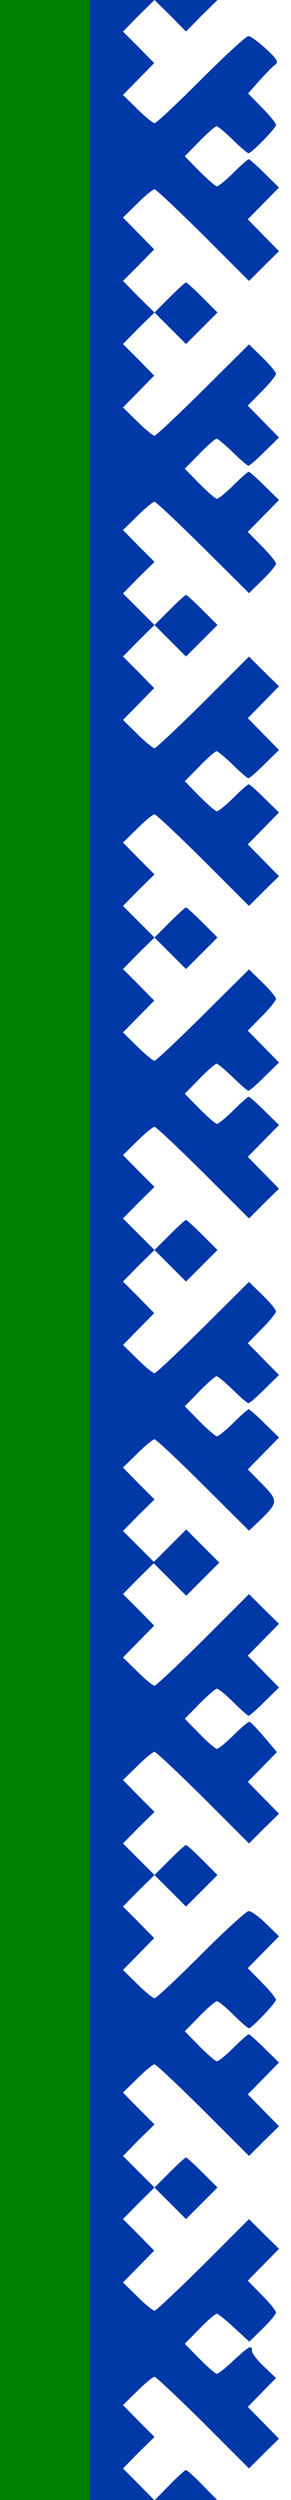 <svg width="97" height="832" viewBox="0 0 97 832" fill="none" xmlns="http://www.w3.org/2000/svg">
<path d="M0 416V832H25.7H51.4L46.2 826.7L41 821.5L46.2 816.2L51.5 811L46.2 805.7L41 800.4L45.8 795.7C48.4 793.1 51 791 51.5 791C52 791 59.3 797.9 67.7 806.2L83 821.5L88 816.5L93 811.6L87.8 806.3L82.6 801L87.3 796.2L92 791.4L88 787.6C85.8 785.5 84 783.2 84 782.4C84 780.2 83.1 780.7 77.9 785.5C75.3 788 72.7 790 72.3 790C71.8 790 69.2 787.7 66.5 785L61.6 780L66.5 775C69.2 772.2 71.8 770 72.3 770C72.7 770 75.3 772.1 78.1 774.7L83.1 779.3L87.5 775C90 772.6 92 770.1 92 769.6C92 769 89.9 766.4 87.3 763.8L82.6 759L87.8 753.7L93 748.4L88 743.5L83 738.5L67.7 753.8C59.3 762.1 52 769 51.5 769C51 769 48.4 766.9 45.8 764.3L41 759.6L46.2 754.3L51.4 749L46.2 743.7L41 738.5L46.2 733.2L51.5 728L46.2 722.7L41 717.5L46.2 712.2L51.5 707L46.2 701.7L41 696.4L45.8 691.7C48.4 689.1 51 687 51.5 687C52 687 59.3 693.9 67.7 702.2L83 717.5L88 712.5L93 707.6L87.8 702.3L82.6 697L87.8 691.7L93 686.4L88.2 681.7C85.6 679.1 83.2 677 82.9 677C82.6 677 80.3 679 77.8 681.5C75.3 684 72.8 686 72.3 686C71.8 686 69.2 683.7 66.5 681L61.6 676L66.5 671C69.2 668.2 71.8 666 72.3 666C72.8 666 75.3 668 77.8 670.5C80.3 673 82.6 675 83 675C83.9 675 92 666.5 92 665.5C92 665 89.9 662.4 87.3 659.8L82.6 655L87.8 649.7L93 644.4L88.7 640.2C86.4 637.9 83.8 636 82.9 636C82.1 636 75 642.5 67 650.5C59 658.5 52.1 665 51.5 665C51 665 48.4 662.9 45.8 660.3L41 655.6L46.2 650.3L51.4 645L46.2 639.7L41 634.5L46.2 629.2L51.5 624L46.2 618.7L41 613.5L46.2 608.2L51.5 603L46.2 597.7L41 592.4L45.8 587.7C48.4 585.1 51 583 51.5 583C52 583 59.3 589.9 67.7 598.2L83 613.5L88 608.5L93 603.6L87.8 598.3L82.6 593L87.4 588.1L92.3 583.1L88.1 578.1C85.7 575.3 83.5 573 83.1 573C82.7 573 80.3 575 77.8 577.5C75.3 580 72.8 582 72.3 582C71.8 582 69.2 579.8 66.5 577L61.6 572L66.5 567C69.2 564.3 71.8 562 72.3 562C72.8 562 75.3 564 77.8 566.5C80.3 569 82.6 571 82.9 571C83.2 571 85.6 568.9 88.2 566.3L93 561.6L87.8 556.3L82.6 551L87.8 545.7L93 540.4L88 535.5L83 530.5L67.7 545.8C59.3 554.1 52 561 51.5 561C51 561 48.4 558.9 45.8 556.3L41 551.6L46.2 546.3L51.4 541L46.2 535.7L41 530.5L46.2 525.2L51.5 520L46.2 514.7L41 509.5L46.2 504.2L51.5 499L46.2 493.7L41 488.4L45.8 483.7C48.4 481.1 51 479 51.5 479C52 479 59.3 485.8 67.7 494.2L83 509.4L86.6 506C92.8 500 92.8 499.4 87.4 493.9L82.6 489L87.8 483.7L93 478.4L88.2 473.7C85.6 471.1 83.2 469 82.9 469C82.6 469 80.3 471 77.8 473.5C75.3 476 72.8 478 72.3 478C71.8 478 69.2 475.7 66.5 473L61.6 468L66.5 463C69.2 460.2 71.8 458 72.2 458C72.6 458 75 460 77.6 462.5C80.1 465 82.5 467 82.8 467C83.2 467 85.6 464.9 88.2 462.3L93 457.6L87.8 452.3L82.6 447L87.3 442.2C89.9 439.6 92 437 92 436.4C92 435.9 90 433.4 87.5 431L83 426.6L67.7 441.8C59.3 450.1 52 457 51.5 457C51 457 48.4 454.9 45.8 452.3L41 447.6L46.2 442.3L51.4 437L46.2 431.7L41 426.5L46.2 421.2L51.5 416L46.2 410.7L41 405.5L46.2 400.2L51.5 395L46.2 389.7L41 384.4L45.8 379.7C48.4 377.1 51 375 51.5 375C52 375 59.3 381.9 67.7 390.2L83 405.5L88 400.5L93 395.6L87.8 390.3L82.6 385L87.8 379.7L93 374.4L88.2 369.7C85.6 367.1 83.2 365 82.9 365C82.6 365 80.3 367 77.8 369.5C75.3 372 72.8 374 72.3 374C71.8 374 69.2 371.7 66.5 369L61.6 364L66.5 359C69.2 356.2 71.8 354 72.2 354C72.6 354 75 356 77.6 358.5C80.1 361 82.5 363 82.8 363C83.2 363 85.6 360.9 88.2 358.3L93 353.6L87.8 348.3L82.6 343L87.3 338.2C89.9 335.6 92 333 92 332.4C92 331.9 90 329.4 87.5 327L83 322.6L67.7 337.8C59.3 346.1 52 353 51.5 353C51 353 48.4 350.9 45.8 348.3L41 343.6L46.2 338.3L51.4 333L46.2 327.7L41 322.5L46.2 317.2L51.5 312L46.2 306.7L41 301.5L46.2 296.2L51.5 291L46.2 285.7L41 280.4L45.8 275.7C48.4 273.1 51 271 51.5 271C52 271 59.3 277.9 67.7 286.2L83 301.5L88 296.5L93 291.6L87.8 286.3L82.6 281L87.8 275.7L93 270.4L88.2 265.7C85.6 263.1 83.2 261 82.9 261C82.6 261 80.3 263 77.8 265.5C75.3 268 72.8 270 72.3 270C71.8 270 69.2 267.7 66.5 265L61.6 260L66.5 255C69.2 252.2 71.8 250 72.2 250C72.6 250 75 252 77.6 254.5C80.1 257 82.5 259 82.8 259C83.2 259 85.6 256.9 88.2 254.3L93 249.6L87.8 244.3L82.6 239L87.8 233.7L93 228.4L88 223.5L83 218.5L67.7 233.8C59.3 242.1 52 249 51.5 249C51 249 48.4 246.9 45.8 244.3L41 239.6L46.2 234.3L51.4 229L46.2 223.7L41 218.5L46.2 213.2L51.5 208L46.2 202.7L41 197.5L46.2 192.2L51.5 187L46.2 181.7L41 176.4L45.8 171.7C48.4 169.1 51 167 51.5 167C52 167 59.3 173.9 67.7 182.2L83 197.4L87.5 193C90 190.6 92 188.1 92 187.6C92 187 89.9 184.4 87.3 181.8L82.6 177L87.8 171.7L93 166.4L88.2 161.7C85.6 159.1 83.2 157 82.9 157C82.6 157 80.3 159 77.8 161.5C75.3 164 72.8 166 72.3 166C71.8 166 69.2 163.7 66.5 161L61.6 156L66.5 151C69.2 148.2 71.8 146 72.2 146C72.6 146 75 148 77.6 150.5C80.1 153 82.5 155 82.8 155C83.2 155 85.6 152.9 88.2 150.3L93 145.6L87.8 140.3L82.6 135L87.3 130.2C89.9 127.6 92 125 92 124.4C92 123.9 90 121.4 87.5 119L83 114.6L67.7 129.8C59.3 138.1 52 145 51.5 145C51 145 48.4 142.9 45.8 140.3L41 135.6L46.2 130.3L51.4 125L46.2 119.7L41 114.5L46.2 109.2L51.5 104L46.2 98.8L41 93.5L46.2 88.3L51.4 83L46.2 77.7L41 72.4L45.8 67.7C48.4 65.1 51 63 51.5 63C52 63 59.3 69.9 67.7 78.2L83 93.5L88 88.5L93 83.6L87.8 78.3L82.6 73L87.8 67.7L93 62.4L88.2 57.7C85.6 55.1 83.2 53 82.9 53C82.6 53 80.3 55 77.8 57.5C75.3 60 72.8 62 72.3 62C71.8 62 69.2 59.7 66.5 57L61.6 52L66.5 47C69.2 44.2 71.8 42 72.2 42C72.6 42 75 44 77.6 46.5C80.1 49 82.5 51 82.8 51C83.9 51 92 42.6 92 41.6C92 41 89.9 38.4 87.3 35.8L82.7 31.1L86.5 26.8C88.7 24.4 91 22 91.8 21.5C92.9 20.6 92.3 19.6 88.6 16.2C86.1 13.9 83.5 12 82.8 12C82.1 12 75 18.5 67 26.5C59 34.5 52.1 41 51.5 41C51 41 48.4 38.9 45.8 36.3L41 31.6L46.2 26.3L51.4 21L46.2 15.7L41 10.5L46.2 5.2L51.5 -1.23978e-05H25.7H0V416Z" fill="#0038A8"/>
<path d="M56.8 5.2L62 10.5L67.2 5.2L72.5 -1.56462e-07H62H51.5L56.8 5.2Z" fill="#0038A8"/>
<path d="M56.5 99L51.5 104L56.8 109.3L62 114.5L67.2 109.3L72.5 104L67.5 99C64.8 96.3 62.3 94 62 94C61.7 94 59.2 96.3 56.5 99Z" fill="#0038A8"/>
<path d="M56.5 203L51.5 208L56.8 213.3L62 218.5L67.2 213.3L72.5 208L67.5 203C64.8 200.3 62.3 198 62 198C61.7 198 59.2 200.3 56.5 203Z" fill="#0038A8"/>
<path d="M56.5 307L51.5 312L56.8 317.3L62 322.5L67.2 317.3L72.5 312L67.5 307C64.8 304.3 62.3 302 62 302C61.7 302 59.2 304.3 56.5 307Z" fill="#0038A8"/>
<path d="M56.5 411L51.5 416L56.8 421.3L62 426.5L67.2 421.3L72.5 416L67.5 411C64.8 408.3 62.3 406 62 406C61.7 406 59.2 408.3 56.5 411Z" fill="#0038A8"/>
<path d="M56.5 619L51.5 624L56.8 629.3L62 634.5L67.2 629.3L72.5 624L67.5 619C64.8 616.3 62.3 614 62 614C61.7 614 59.2 616.3 56.5 619Z" fill="#0038A8"/>
<path d="M56.5 723L51.5 728L56.8 733.3L62 738.5L67.2 733.3L72.5 728L67.5 723C64.8 720.3 62.3 718 62 718C61.7 718 59.2 720.3 56.5 723Z" fill="#0038A8"/>
<path d="M56.5 827L51.6 832H62H72.4L67.5 827C64.8 824.2 62.3 822 62 822C61.7 822 59.2 824.2 56.5 827Z" fill="#0038A8"/>
<rect width="30" height="832" fill="#008000"/>
<rect x="51.035" y="520.036" width="15.607" height="15.607" transform="rotate(-45 51.035 520.036)" fill="#0038A8"/>
</svg>
